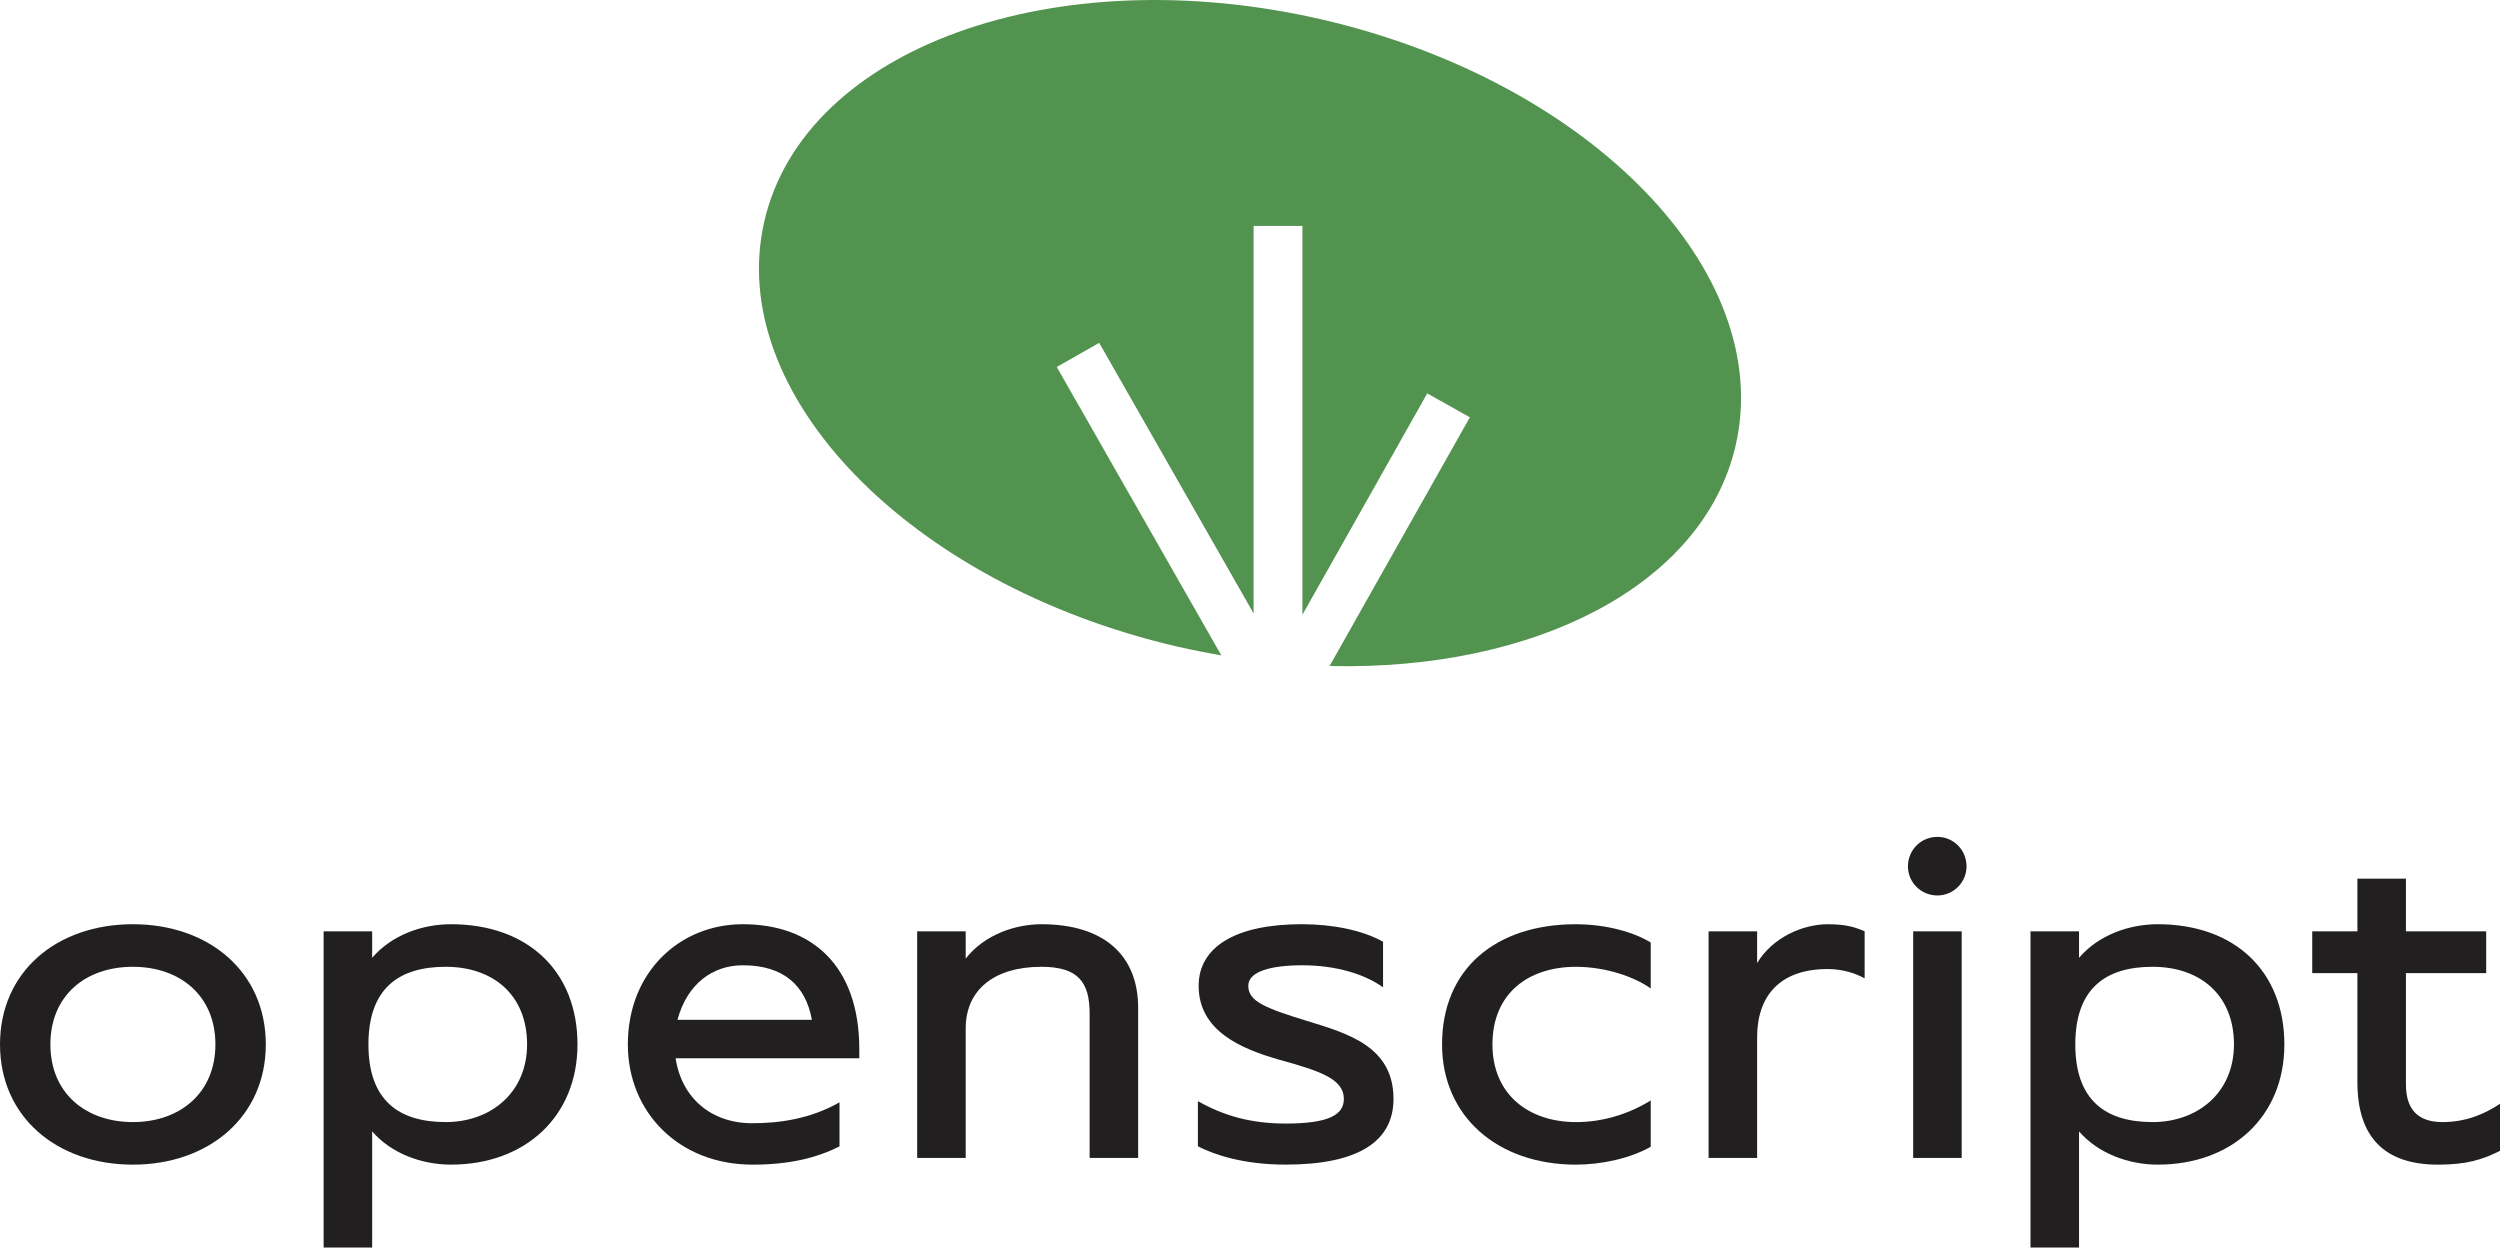 <?xml version="1.0" encoding="UTF-8" standalone="no"?>
<svg
   inkscape:version="1.3.2 (091e20ef0f, 2023-11-25, custom)"
   sodipodi:docname="brand-text-vertical.svg"
   id="Layer_1"
   data-name="Layer 1"
   viewBox="0 0 132.596 66.166"
   version="1.1"
   width="132.596"
   height="66.166"
   xmlns:inkscape="http://www.inkscape.org/namespaces/inkscape"
   xmlns:sodipodi="http://sodipodi.sourceforge.net/DTD/sodipodi-0.dtd"
   xmlns="http://www.w3.org/2000/svg"
   xmlns:svg="http://www.w3.org/2000/svg"
   xmlns:rdf="http://www.w3.org/1999/02/22-rdf-syntax-ns#"
   xmlns:cc="http://creativecommons.org/ns#"
   xmlns:dc="http://purl.org/dc/elements/1.1/">
  <sodipodi:namedview
     inkscape:current-layer="Layer_1"
     inkscape:window-maximized="0"
     inkscape:window-y="23"
     inkscape:window-x="26"
     inkscape:cy="30.779211"
     inkscape:cx="66.461305"
     inkscape:zoom="7.3426184"
     showgrid="false"
     id="namedview14"
     inkscape:window-height="1216"
     inkscape:window-width="2164"
     inkscape:pageshadow="2"
     inkscape:pageopacity="0"
     guidetolerance="10"
     gridtolerance="10"
     objecttolerance="10"
     borderopacity="1"
     bordercolor="#666666"
     pagecolor="#ffffff"
     inkscape:showpageshadow="2"
     inkscape:pagecheckerboard="0"
     inkscape:deskcolor="#d1d1d1" />
  <defs
     id="defs4">
    <style
       id="style2">.cls-1{fill:#539350;}.cls-2{font-size:19.8px;fill:#221f20;font-family:2MASSJ1808-Normal, &quot;2MASS J1808&quot;;}.cls-3{letter-spacing:0em;}.cls-4{letter-spacing:-0.02em;}</style>
  </defs>
  <title
     id="title6">Openscript_main_logo</title>
  <path
     class="cls-1"
     d="m 70.159,1.044 c -14.22,-3.3 -27.46,1.49 -29.61,10.65 -2.15,9.16 7.67,19.3 21.89,22.6 0.79,0.18 1.57,0.33 2.34,0.47 l -8.73,-15.3 2.25,-1.28 8.19,14.35 v -20.55 h 2.59 v 20.62 l 6.62,-11.74 2.26,1.27 -7.44,13.19 c 10.86,0.26 19.81,-4.27 21.53,-11.67 2.14,-9.18 -7.66,-19.3 -21.89,-22.61 z"
     id="path8" />
  <path
     class="cls-1"
     d="M 69.079,35.264 Z"
     id="path10" />
  <g
     class="cls-2"
     style="font-size:19.8px;font-family:'2unknown', '2MASS J1808';fill:#221f20"
     id="text20"
     aria-label="openscript"
     transform="translate(-23.301,-23.466)">
    <path
       id="path935"
       style="font-size:19.8px;font-family:'2unknown', '2MASS J1808';fill:#221f20"
       d="m 30.35,72.485 c -4.039,0 -7.049,2.515 -7.049,6.376 0,3.841 3.01,6.376 7.049,6.376 4.019,0 7.049,-2.534 7.049,-6.376 0,-3.861 -3.029,-6.376 -7.049,-6.376 z m 0,10.494 c -2.515,0 -4.376,-1.544 -4.376,-4.118 0,-2.594 1.861,-4.118 4.376,-4.118 2.495,0 4.376,1.525 4.376,4.118 0,2.574 -1.881,4.118 -4.376,4.118 z" />
    <path
       id="path937"
       style="letter-spacing:0em"
       d="m 53.93,78.861 c 0,-3.881 -2.633,-6.376 -6.712,-6.376 -1.525,0 -3.148,0.574 -4.178,1.782 v -1.406 h -2.574 v 16.771 h 2.574 v -6.158 c 1.03,1.188 2.653,1.762 4.178,1.762 3.94,0 6.712,-2.554 6.712,-6.376 z m -2.673,0 c 0,2.554 -1.921,4.118 -4.316,4.118 -2.554,0 -4.099,-1.208 -4.099,-4.118 0,-2.911 1.544,-4.118 4.099,-4.118 2.534,0 4.316,1.505 4.316,4.118 z" />
    <path
       id="path939"
       d="m 68.877,79.118 c 0,-4.415 -2.495,-6.633 -6.178,-6.633 -3.346,0 -6.098,2.534 -6.098,6.376 0,3.604 2.713,6.376 6.613,6.376 1.901,0 3.366,-0.337 4.613,-0.97 v -2.336 c -1.564,0.891 -3.208,1.109 -4.633,1.109 -2.178,0 -3.742,-1.346 -4.059,-3.445 h 9.742 z m -9.643,-1.564 c 0.515,-1.921 1.881,-2.891 3.465,-2.891 2.119,0 3.326,1.03 3.663,2.891 z" />
    <path
       id="path941"
       d="m 83.667,84.88 v -7.96 c 0,-2.792 -1.822,-4.435 -5.128,-4.435 -1.366,0 -3.01,0.535 -4.019,1.822 v -1.445 h -2.574 v 12.019 h 2.574 v -6.871 c 0,-2.039 1.505,-3.267 4.019,-3.267 1.94,0 2.554,0.812 2.554,2.475 v 7.663 z" />
    <path
       id="path943"
       d="m 92.617,77.613 c -2.257,-0.693 -3.109,-1.049 -3.109,-1.861 0,-0.772 1.228,-1.089 2.871,-1.089 1.802,0 3.307,0.475 4.277,1.168 v -2.416 c -1.089,-0.614 -2.673,-0.931 -4.316,-0.931 -3.505,0 -5.465,1.208 -5.465,3.267 0,2.396 2.257,3.346 4.277,3.92 2.138,0.594 3.425,1.01 3.425,2.079 0,0.851 -0.812,1.307 -3.089,1.307 -1.841,0 -3.287,-0.416 -4.653,-1.188 v 2.396 c 0.891,0.455 2.435,0.97 4.653,0.97 3.881,0 5.722,-1.247 5.722,-3.485 0,-2.772 -2.396,-3.465 -4.594,-4.138 z" />
    <path
       id="path945"
       d="m 106.893,72.485 c -4.277,0 -7.108,2.376 -7.108,6.376 0,3.802 2.93,6.376 7.108,6.376 1.346,0 2.891,-0.337 3.96,-0.95 v -2.455 c -1.247,0.772 -2.633,1.148 -3.96,1.148 -2.515,0 -4.435,-1.465 -4.435,-4.118 0,-2.693 1.881,-4.118 4.435,-4.118 1.544,0 3.069,0.515 3.96,1.148 v -2.435 c -0.891,-0.554 -2.376,-0.97 -3.96,-0.97 z" />
    <path
       id="path947"
       d="m 120.258,72.485 c -1.366,0 -2.95,0.713 -3.762,2.059 v -1.683 h -2.574 v 12.019 h 2.574 v -6.395 c 0,-2.218 1.228,-3.623 3.742,-3.623 0.812,0 1.505,0.238 1.96,0.495 v -2.495 c -0.495,-0.218 -0.99,-0.376 -1.94,-0.376 z" />
    <path
       id="path949"
       d="m 127.603,69.416 c 0,-0.871 -0.693,-1.564 -1.544,-1.564 -0.871,0 -1.564,0.693 -1.564,1.564 0,0.851 0.693,1.544 1.564,1.544 0.851,0 1.544,-0.693 1.544,-1.544 z m -2.831,15.464 h 2.574 V 72.861 h -2.574 z" />
    <path
       id="path951"
       style="letter-spacing:-0.02em"
       d="m 144.46,78.861 c 0,-3.881 -2.633,-6.376 -6.712,-6.376 -1.525,0 -3.148,0.574 -4.178,1.782 v -1.406 h -2.574 v 16.771 h 2.574 v -6.158 c 1.03,1.188 2.653,1.762 4.178,1.762 3.94,0 6.712,-2.554 6.712,-6.376 z m -2.673,0 c 0,2.554 -1.921,4.118 -4.316,4.118 -2.554,0 -4.099,-1.208 -4.099,-4.118 0,-2.911 1.544,-4.118 4.099,-4.118 2.534,0 4.316,1.505 4.316,4.118 z" />
    <path
       id="path953"
       d="m 152.848,82.979 c -1.327,0 -1.94,-0.693 -1.94,-2 v -5.9 h 4.257 v -2.218 h -4.257 v -2.792 h -2.574 v 2.792 h -2.396 v 2.218 h 2.396 v 5.782 c 0,2.911 1.426,4.376 4.277,4.376 1.544,0 2.376,-0.277 3.287,-0.733 v -2.495 c -0.832,0.554 -1.822,0.97 -3.049,0.97 z" />
  </g>
</svg>
